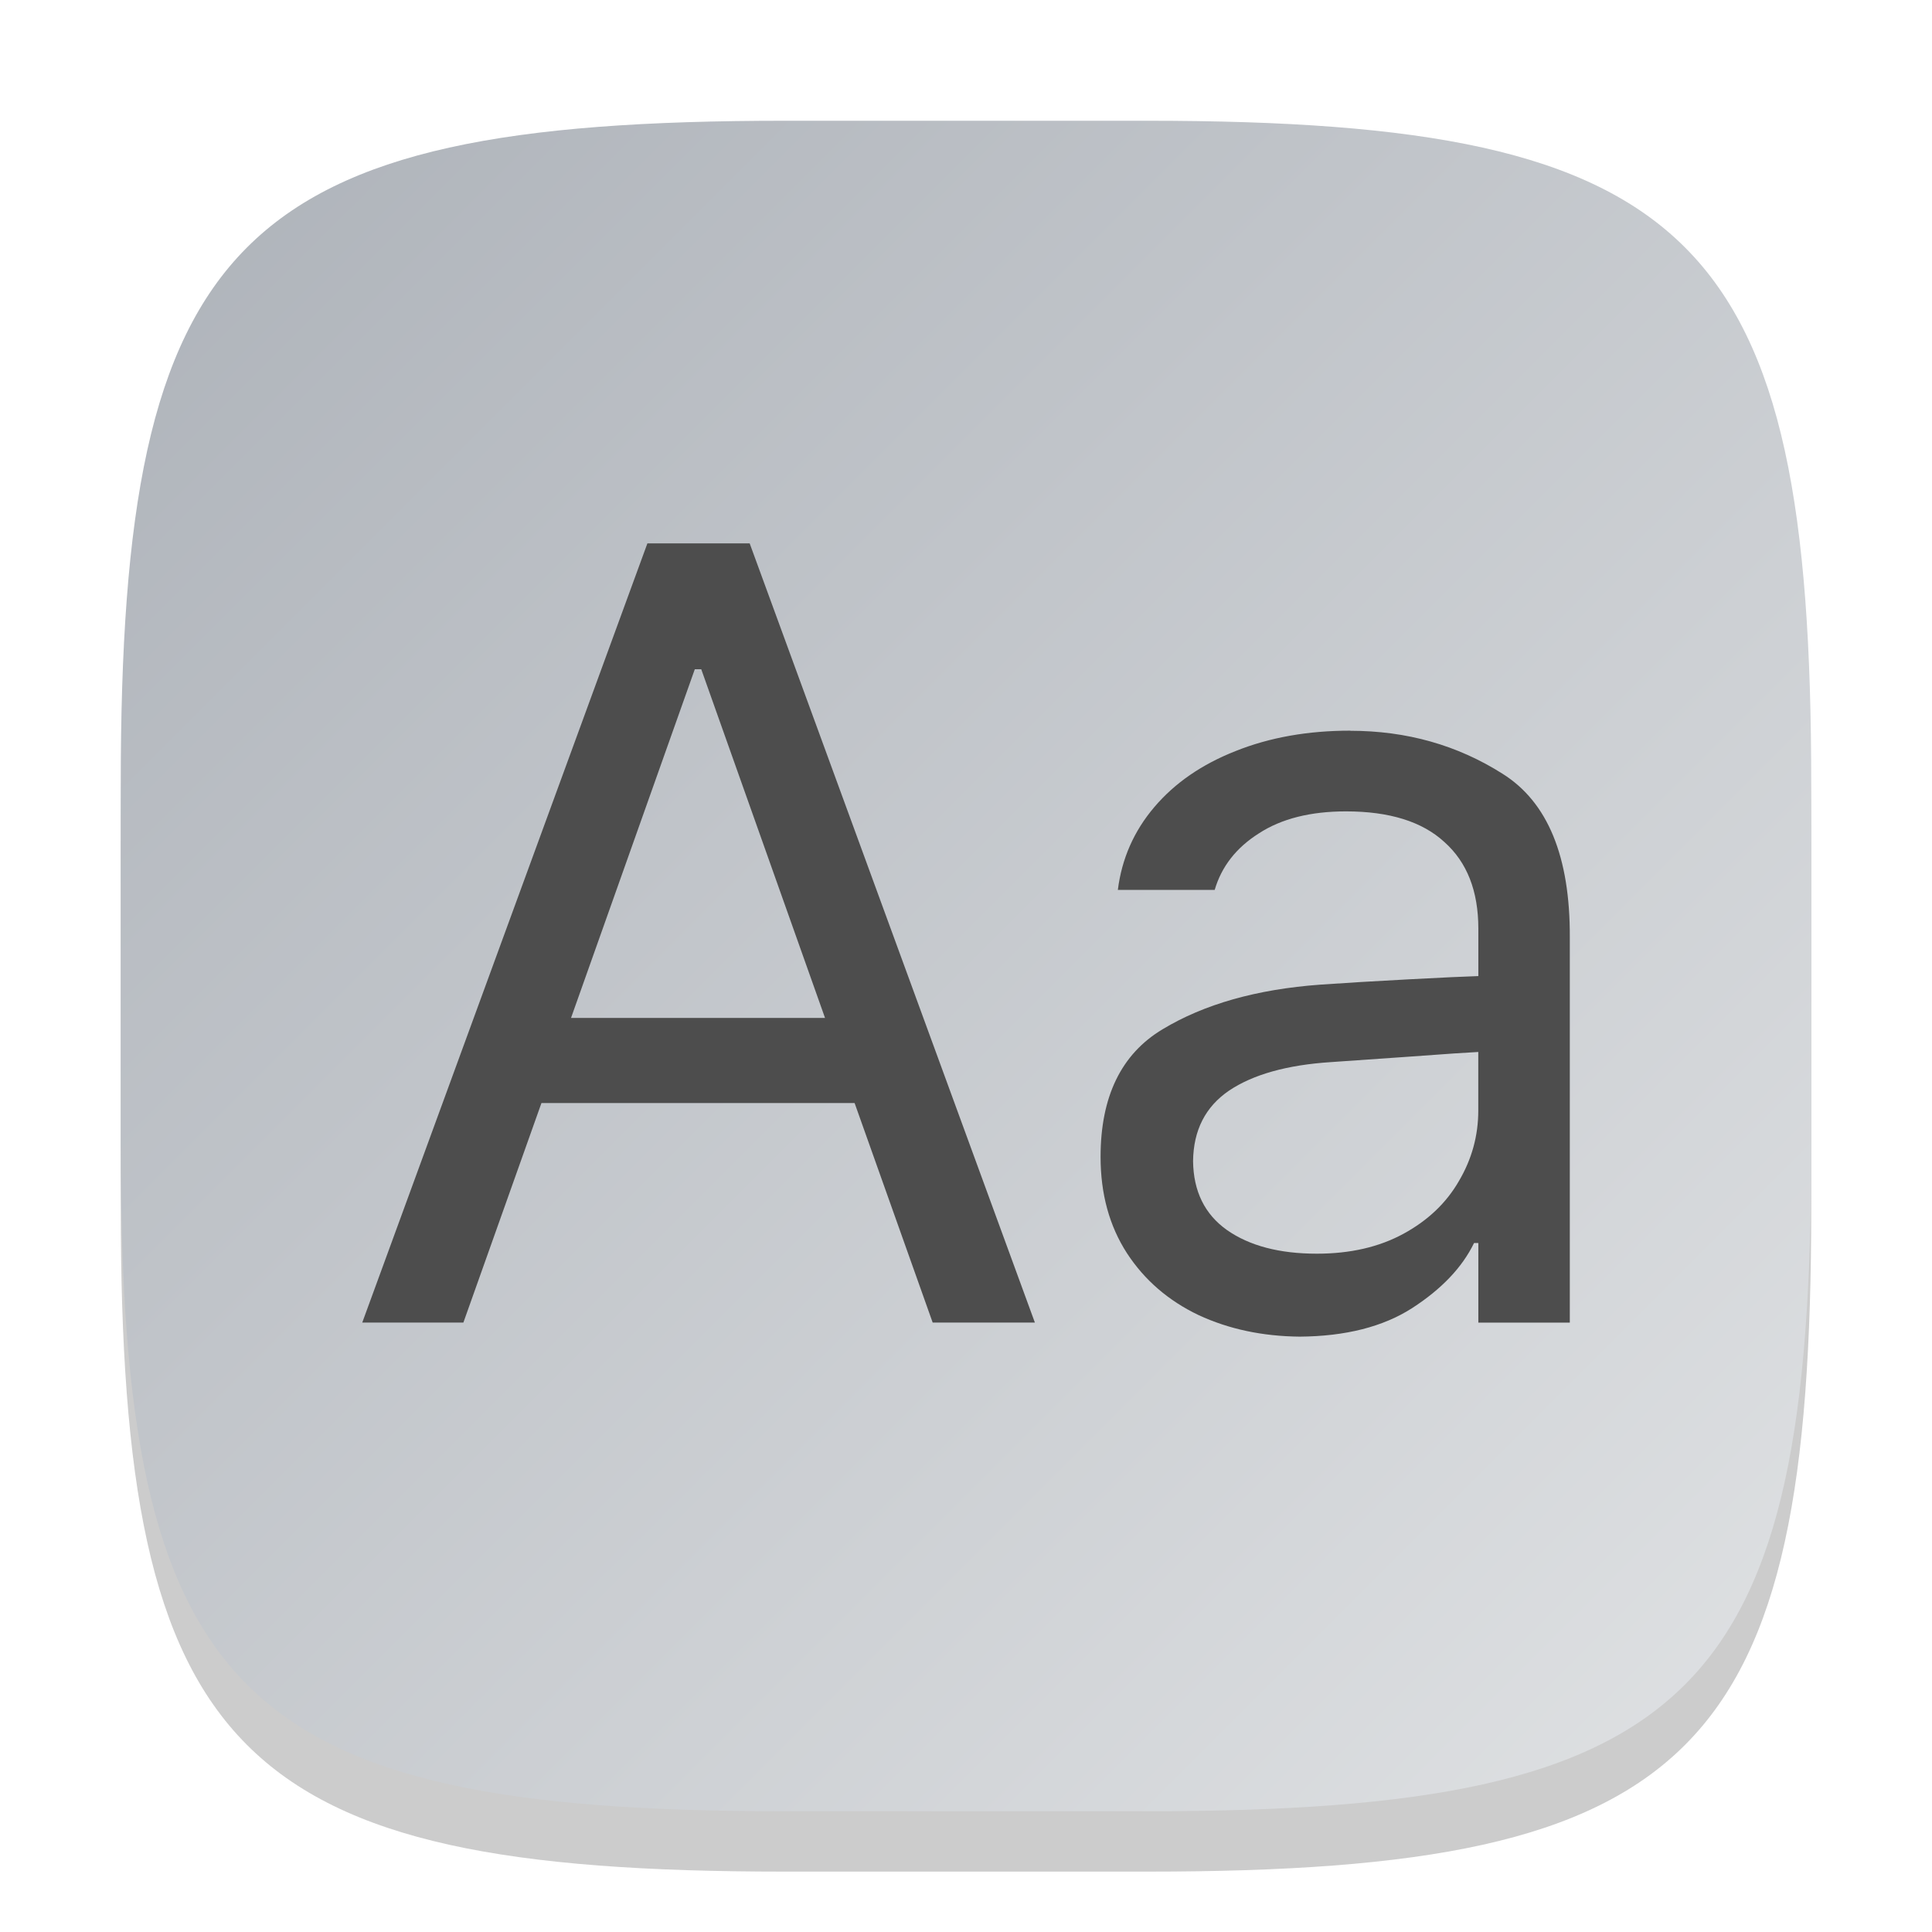 <?xml version="1.0" encoding="UTF-8" standalone="no"?>
<!-- Created with Inkscape (http://www.inkscape.org/) -->

<svg
   width="32"
   height="32"
   viewBox="0 0 32 32"
   version="1.1"
   id="svg5"
   inkscape:version="1.2.1 (9c6d41e410, 2022-07-14)"
   sodipodi:docname="preferences-desktop-font.svg"
   xmlns:inkscape="http://www.inkscape.org/namespaces/inkscape"
   xmlns:sodipodi="http://sodipodi.sourceforge.net/DTD/sodipodi-0.dtd"
   xmlns:xlink="http://www.w3.org/1999/xlink"
   xmlns="http://www.w3.org/2000/svg"
   xmlns:svg="http://www.w3.org/2000/svg">
  <sodipodi:namedview
     id="namedview7"
     pagecolor="#ffffff"
     bordercolor="#000000"
     borderopacity="0.25"
     inkscape:showpageshadow="2"
     inkscape:pageopacity="0.0"
     inkscape:pagecheckerboard="0"
     inkscape:deskcolor="#d1d1d1"
     inkscape:document-units="px"
     showgrid="false"
     inkscape:zoom="24.8125"
     inkscape:cx="7.2141058"
     inkscape:cy="16"
     inkscape:window-width="1920"
     inkscape:window-height="1004"
     inkscape:window-x="0"
     inkscape:window-y="0"
     inkscape:window-maximized="1"
     inkscape:current-layer="svg5"
     showguides="false" />
  <defs
     id="defs2">
    <linearGradient
       inkscape:collect="always"
       xlink:href="#linearGradient1144"
       id="linearGradient3500"
       x1="2"
       y1="2"
       x2="30"
       y2="30"
       gradientUnits="userSpaceOnUse" />
    <linearGradient
       inkscape:collect="always"
       id="linearGradient1144">
      <stop
         style="stop-color:#adb2b9;stop-opacity:1;"
         offset="0"
         id="stop1140" />
      <stop
         style="stop-color:#e0e2e4;stop-opacity:1;"
         offset="1"
         id="stop1142" />
    </linearGradient>
  </defs>
  <path
     d="M 13,3 C 3.899,3 2,4.94 2,14 v 6 c 0,9.06 1.899,11 11,11 h 6 c 9.101,0 11,-1.94 11,-11 V 14 C 30,4.94 28.101,3 19,3"
     style="opacity:0.2;fill:#000000;stroke-width:1;stroke-linecap:round;stroke-linejoin:round"
     id="path563" />
  <path
     id="path530"
     style="fill:url(#linearGradient3500);stroke-width:1;stroke-linecap:round;stroke-linejoin:round;fill-opacity:1.0"
     d="M 13 2 C 3.899 2 2 3.94 2 13 L 2 19 C 2 28.06 3.899 30 13 30 L 19 30 C 28.101 30 30 28.06 30 19 L 30 13 C 30 3.94 28.101 2 19 2 L 13 2 z " />
  <path
     d="M 10.723,9 6,21.906 h 1.675 l 1.293,-3.636 h 5.187 l 1.293,3.636 h 1.693 L 12.417,9 Z m 0.785,2.085 h 0.107 l 2.05,5.775 H 9.458 Z m 10.856,1.017 c -0.701,0 -1.335,0.112 -1.899,0.338 -0.559,0.22 -1.007,0.529 -1.345,0.927 -0.339,0.398 -0.54,0.856 -0.605,1.373 h 1.604 c 0.113,-0.386 0.356,-0.699 0.731,-0.936 0.374,-0.244 0.856,-0.365 1.444,-0.365 0.719,0 1.262,0.169 1.63,0.508 0.374,0.333 0.562,0.811 0.562,1.435 v 0.785 c -0.208,0.006 -0.594,0.024 -1.158,0.054 -0.564,0.03 -1.053,0.059 -1.463,0.088 -1.052,0.077 -1.922,0.324 -2.611,0.74 -0.683,0.41 -1.025,1.115 -1.025,2.113 0,0.612 0.145,1.143 0.437,1.595 0.291,0.446 0.687,0.787 1.186,1.025 0.499,0.232 1.058,0.351 1.676,0.357 0.761,-0.006 1.381,-0.164 1.862,-0.473 0.487,-0.315 0.829,-0.674 1.025,-1.078 h 0.071 v 1.319 h 1.515 v -6.381 c 0.006,-1.337 -0.366,-2.241 -1.114,-2.71 -0.749,-0.475 -1.589,-0.712 -2.522,-0.712 z m 2.121,5.321 v 0.971 c 0,0.416 -0.107,0.806 -0.321,1.168 -0.208,0.362 -0.514,0.653 -0.918,0.873 -0.404,0.22 -0.882,0.33 -1.435,0.33 -0.618,0 -1.115,-0.13 -1.489,-0.392 -0.368,-0.261 -0.555,-0.642 -0.561,-1.141 0.006,-0.511 0.204,-0.901 0.596,-1.168 0.398,-0.267 0.961,-0.425 1.685,-0.472 l 1.265,-0.088 c 0.648,-0.048 1.04,-0.074 1.176,-0.08 z"
     style="font-size:8.21px;line-height:1.25;font-family:Pretendard;-inkscape-font-specification:Pretendard;fill:#4d4d4d;stroke-width:0.456"
     id="path1940" />
</svg>
